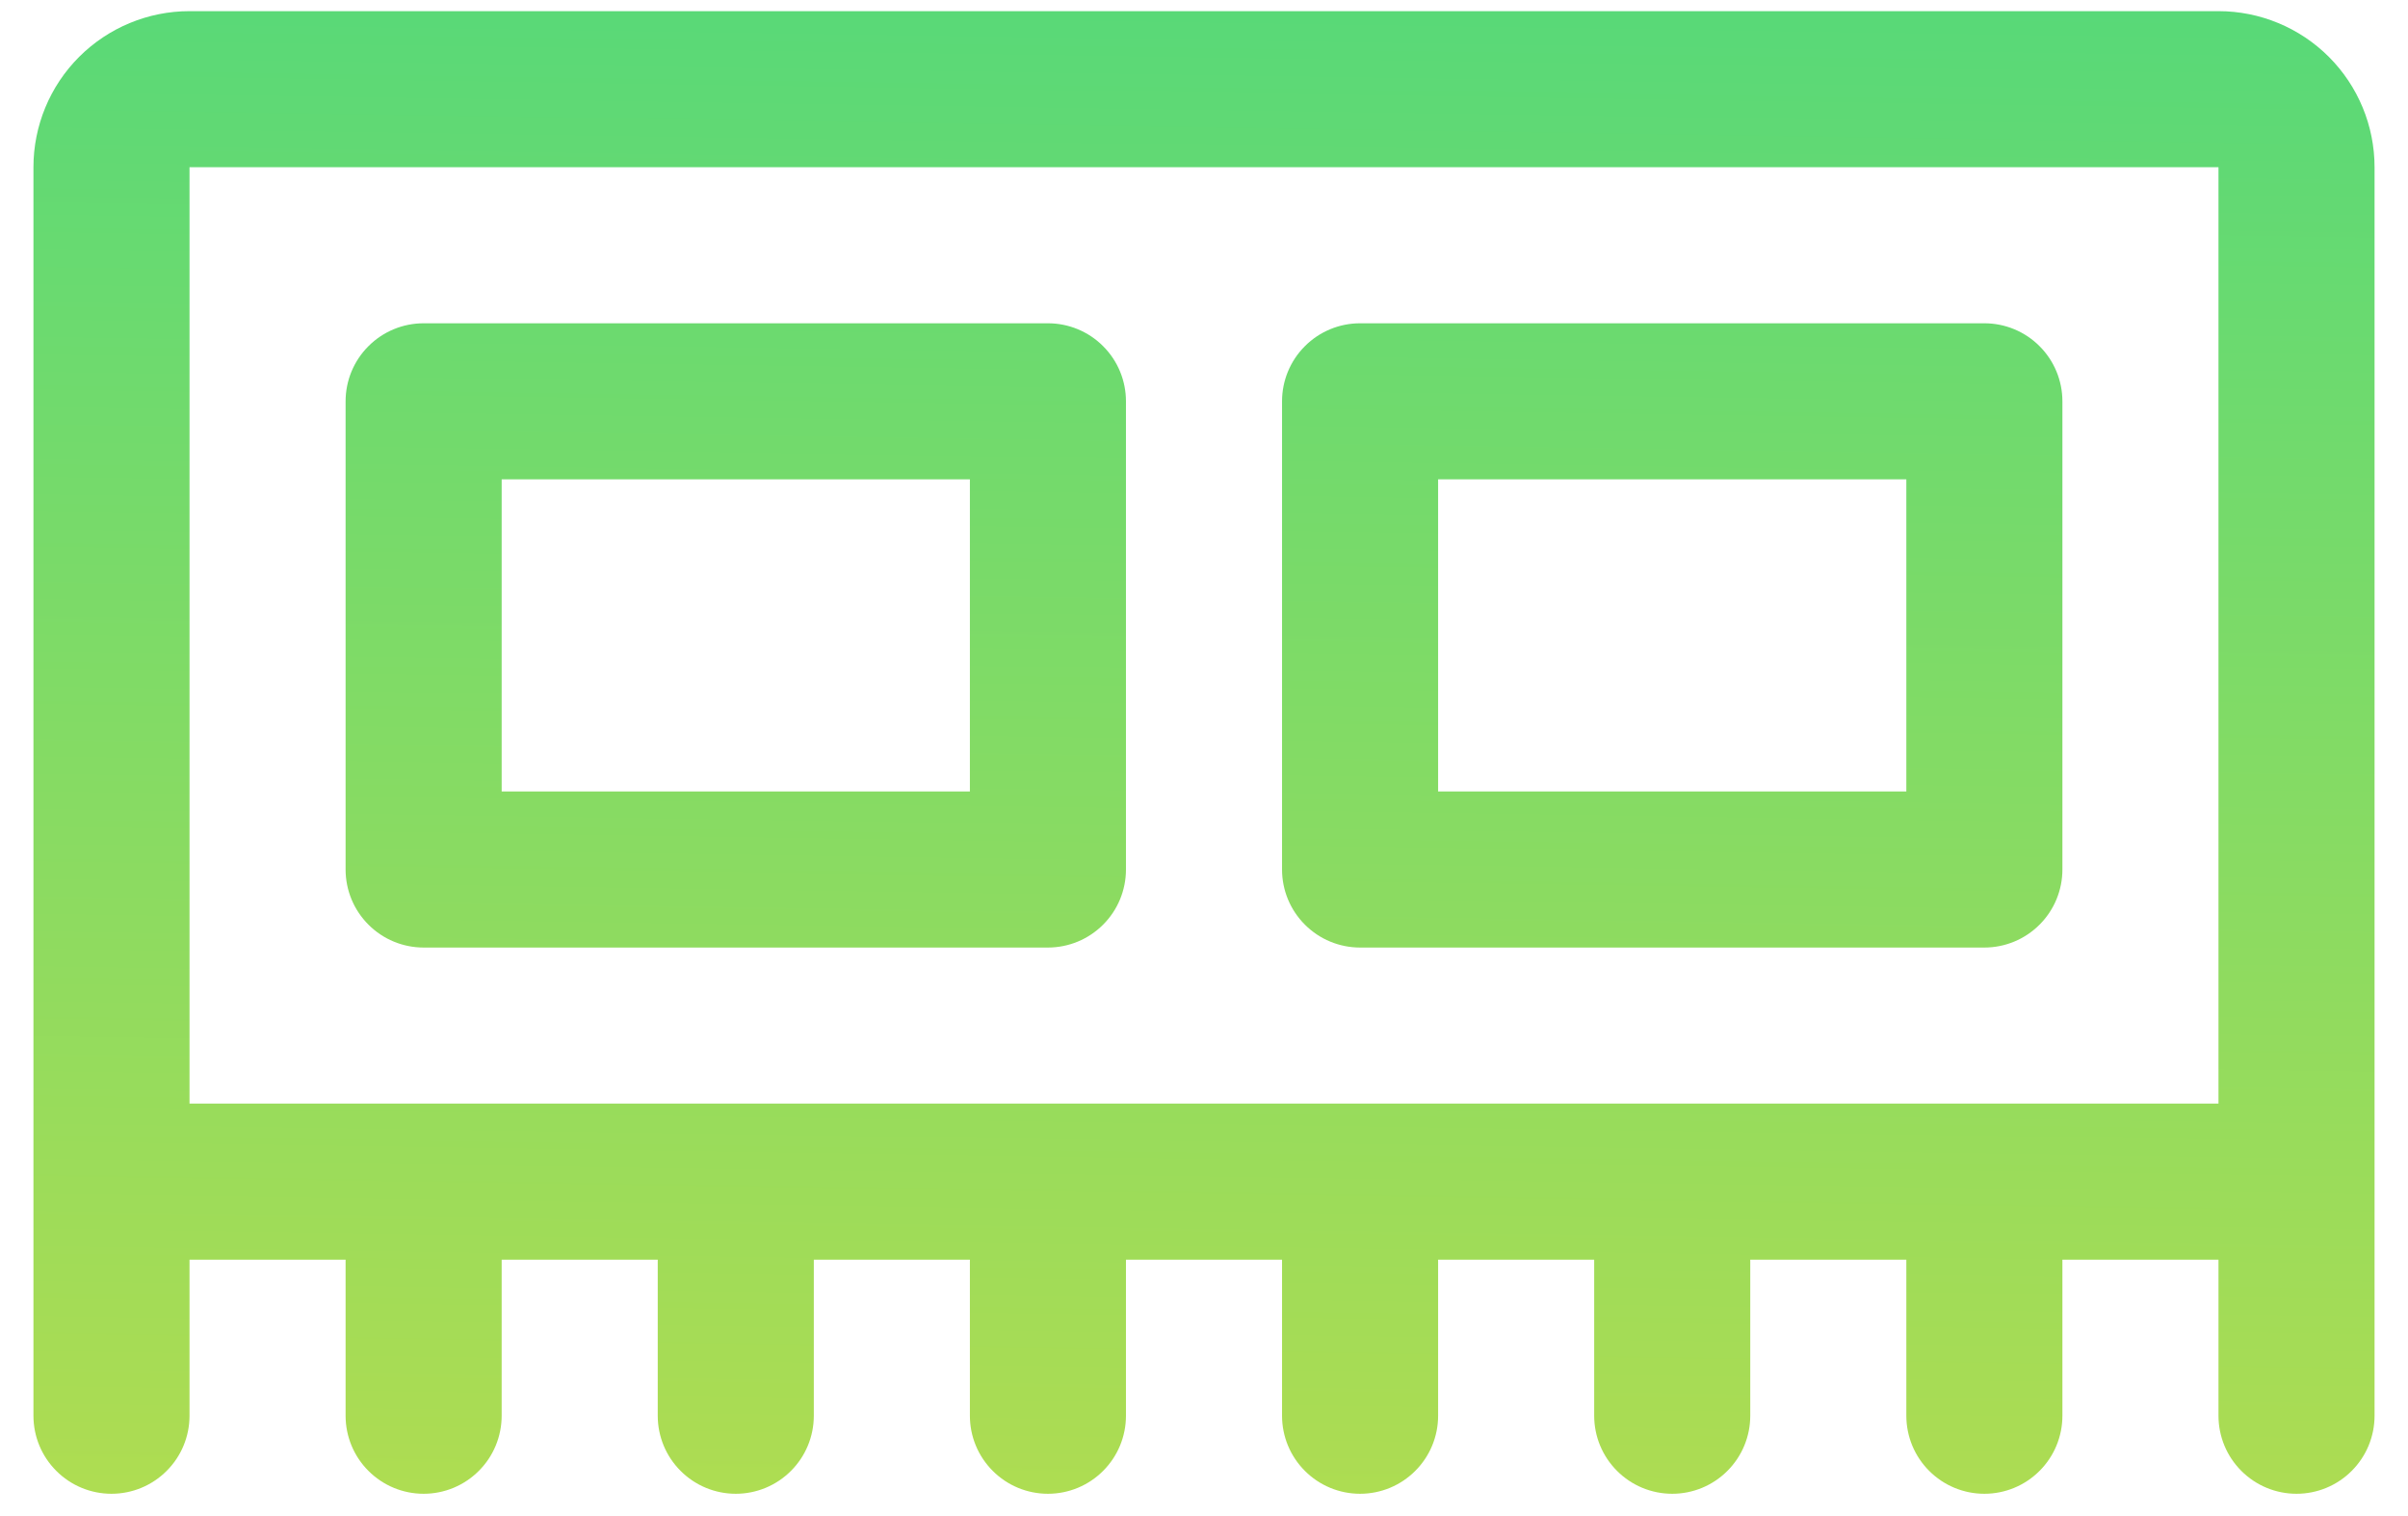 <svg width="54" height="34" viewBox="0 0 54 34" fill="none" xmlns="http://www.w3.org/2000/svg">
<path d="M49.75 0.25H4.25C3.322 0.25 2.432 0.619 1.775 1.275C1.119 1.931 0.75 2.822 0.75 3.75V31.75C0.75 32.214 0.934 32.659 1.263 32.987C1.591 33.316 2.036 33.5 2.5 33.5C2.964 33.5 3.409 33.316 3.737 32.987C4.066 32.659 4.25 32.214 4.25 31.75V28.25H7.75V31.75C7.75 32.214 7.934 32.659 8.263 32.987C8.591 33.316 9.036 33.5 9.5 33.5C9.964 33.5 10.409 33.316 10.737 32.987C11.066 32.659 11.25 32.214 11.25 31.75V28.25H14.75V31.75C14.75 32.214 14.934 32.659 15.263 32.987C15.591 33.316 16.036 33.5 16.5 33.5C16.964 33.5 17.409 33.316 17.737 32.987C18.066 32.659 18.25 32.214 18.25 31.75V28.25H21.75V31.75C21.75 32.214 21.934 32.659 22.263 32.987C22.591 33.316 23.036 33.5 23.5 33.5C23.964 33.5 24.409 33.316 24.737 32.987C25.066 32.659 25.25 32.214 25.25 31.75V28.25H28.75V31.75C28.75 32.214 28.934 32.659 29.263 32.987C29.591 33.316 30.036 33.5 30.5 33.5C30.964 33.5 31.409 33.316 31.737 32.987C32.066 32.659 32.25 32.214 32.25 31.75V28.25H35.75V31.75C35.75 32.214 35.934 32.659 36.263 32.987C36.591 33.316 37.036 33.5 37.5 33.5C37.964 33.5 38.409 33.316 38.737 32.987C39.066 32.659 39.25 32.214 39.25 31.75V28.25H42.75V31.75C42.75 32.214 42.934 32.659 43.263 32.987C43.591 33.316 44.036 33.5 44.5 33.5C44.964 33.5 45.409 33.316 45.737 32.987C46.066 32.659 46.25 32.214 46.25 31.75V28.25H49.75V31.75C49.75 32.214 49.934 32.659 50.263 32.987C50.591 33.316 51.036 33.5 51.5 33.5C51.964 33.5 52.409 33.316 52.737 32.987C53.066 32.659 53.25 32.214 53.25 31.75V3.75C53.25 2.822 52.881 1.931 52.225 1.275C51.569 0.619 50.678 0.25 49.75 0.25ZM4.25 3.75H49.75V24.75H4.25V3.75ZM23.5 21.25C23.964 21.25 24.409 21.066 24.737 20.737C25.066 20.409 25.25 19.964 25.25 19.5V9C25.25 8.536 25.066 8.091 24.737 7.763C24.409 7.434 23.964 7.25 23.5 7.25H9.5C9.036 7.25 8.591 7.434 8.263 7.763C7.934 8.091 7.75 8.536 7.75 9V19.5C7.75 19.964 7.934 20.409 8.263 20.737C8.591 21.066 9.036 21.25 9.5 21.25H23.5ZM11.25 10.75H21.75V17.75H11.25V10.75ZM30.5 21.25H44.5C44.964 21.25 45.409 21.066 45.737 20.737C46.066 20.409 46.25 19.964 46.25 19.5V9C46.25 8.536 46.066 8.091 45.737 7.763C45.409 7.434 44.964 7.25 44.5 7.25H30.5C30.036 7.25 29.591 7.434 29.263 7.763C28.934 8.091 28.75 8.536 28.75 9V19.5C28.75 19.964 28.934 20.409 29.263 20.737C29.591 21.066 30.036 21.25 30.5 21.25ZM32.25 10.75H42.75V17.75H32.25V10.75Z" fill="url(#paint0_linear_3958_2947)"/>
<defs>
<linearGradient id="paint0_linear_3958_2947" x1="-1239.79" y1="37.042" x2="-1238.79" y2="-28.438" gradientUnits="userSpaceOnUse">
<stop stop-color="#E8DF38"/>
<stop offset="1" stop-color="#41D882"/>
</linearGradient>
</defs>
</svg>
